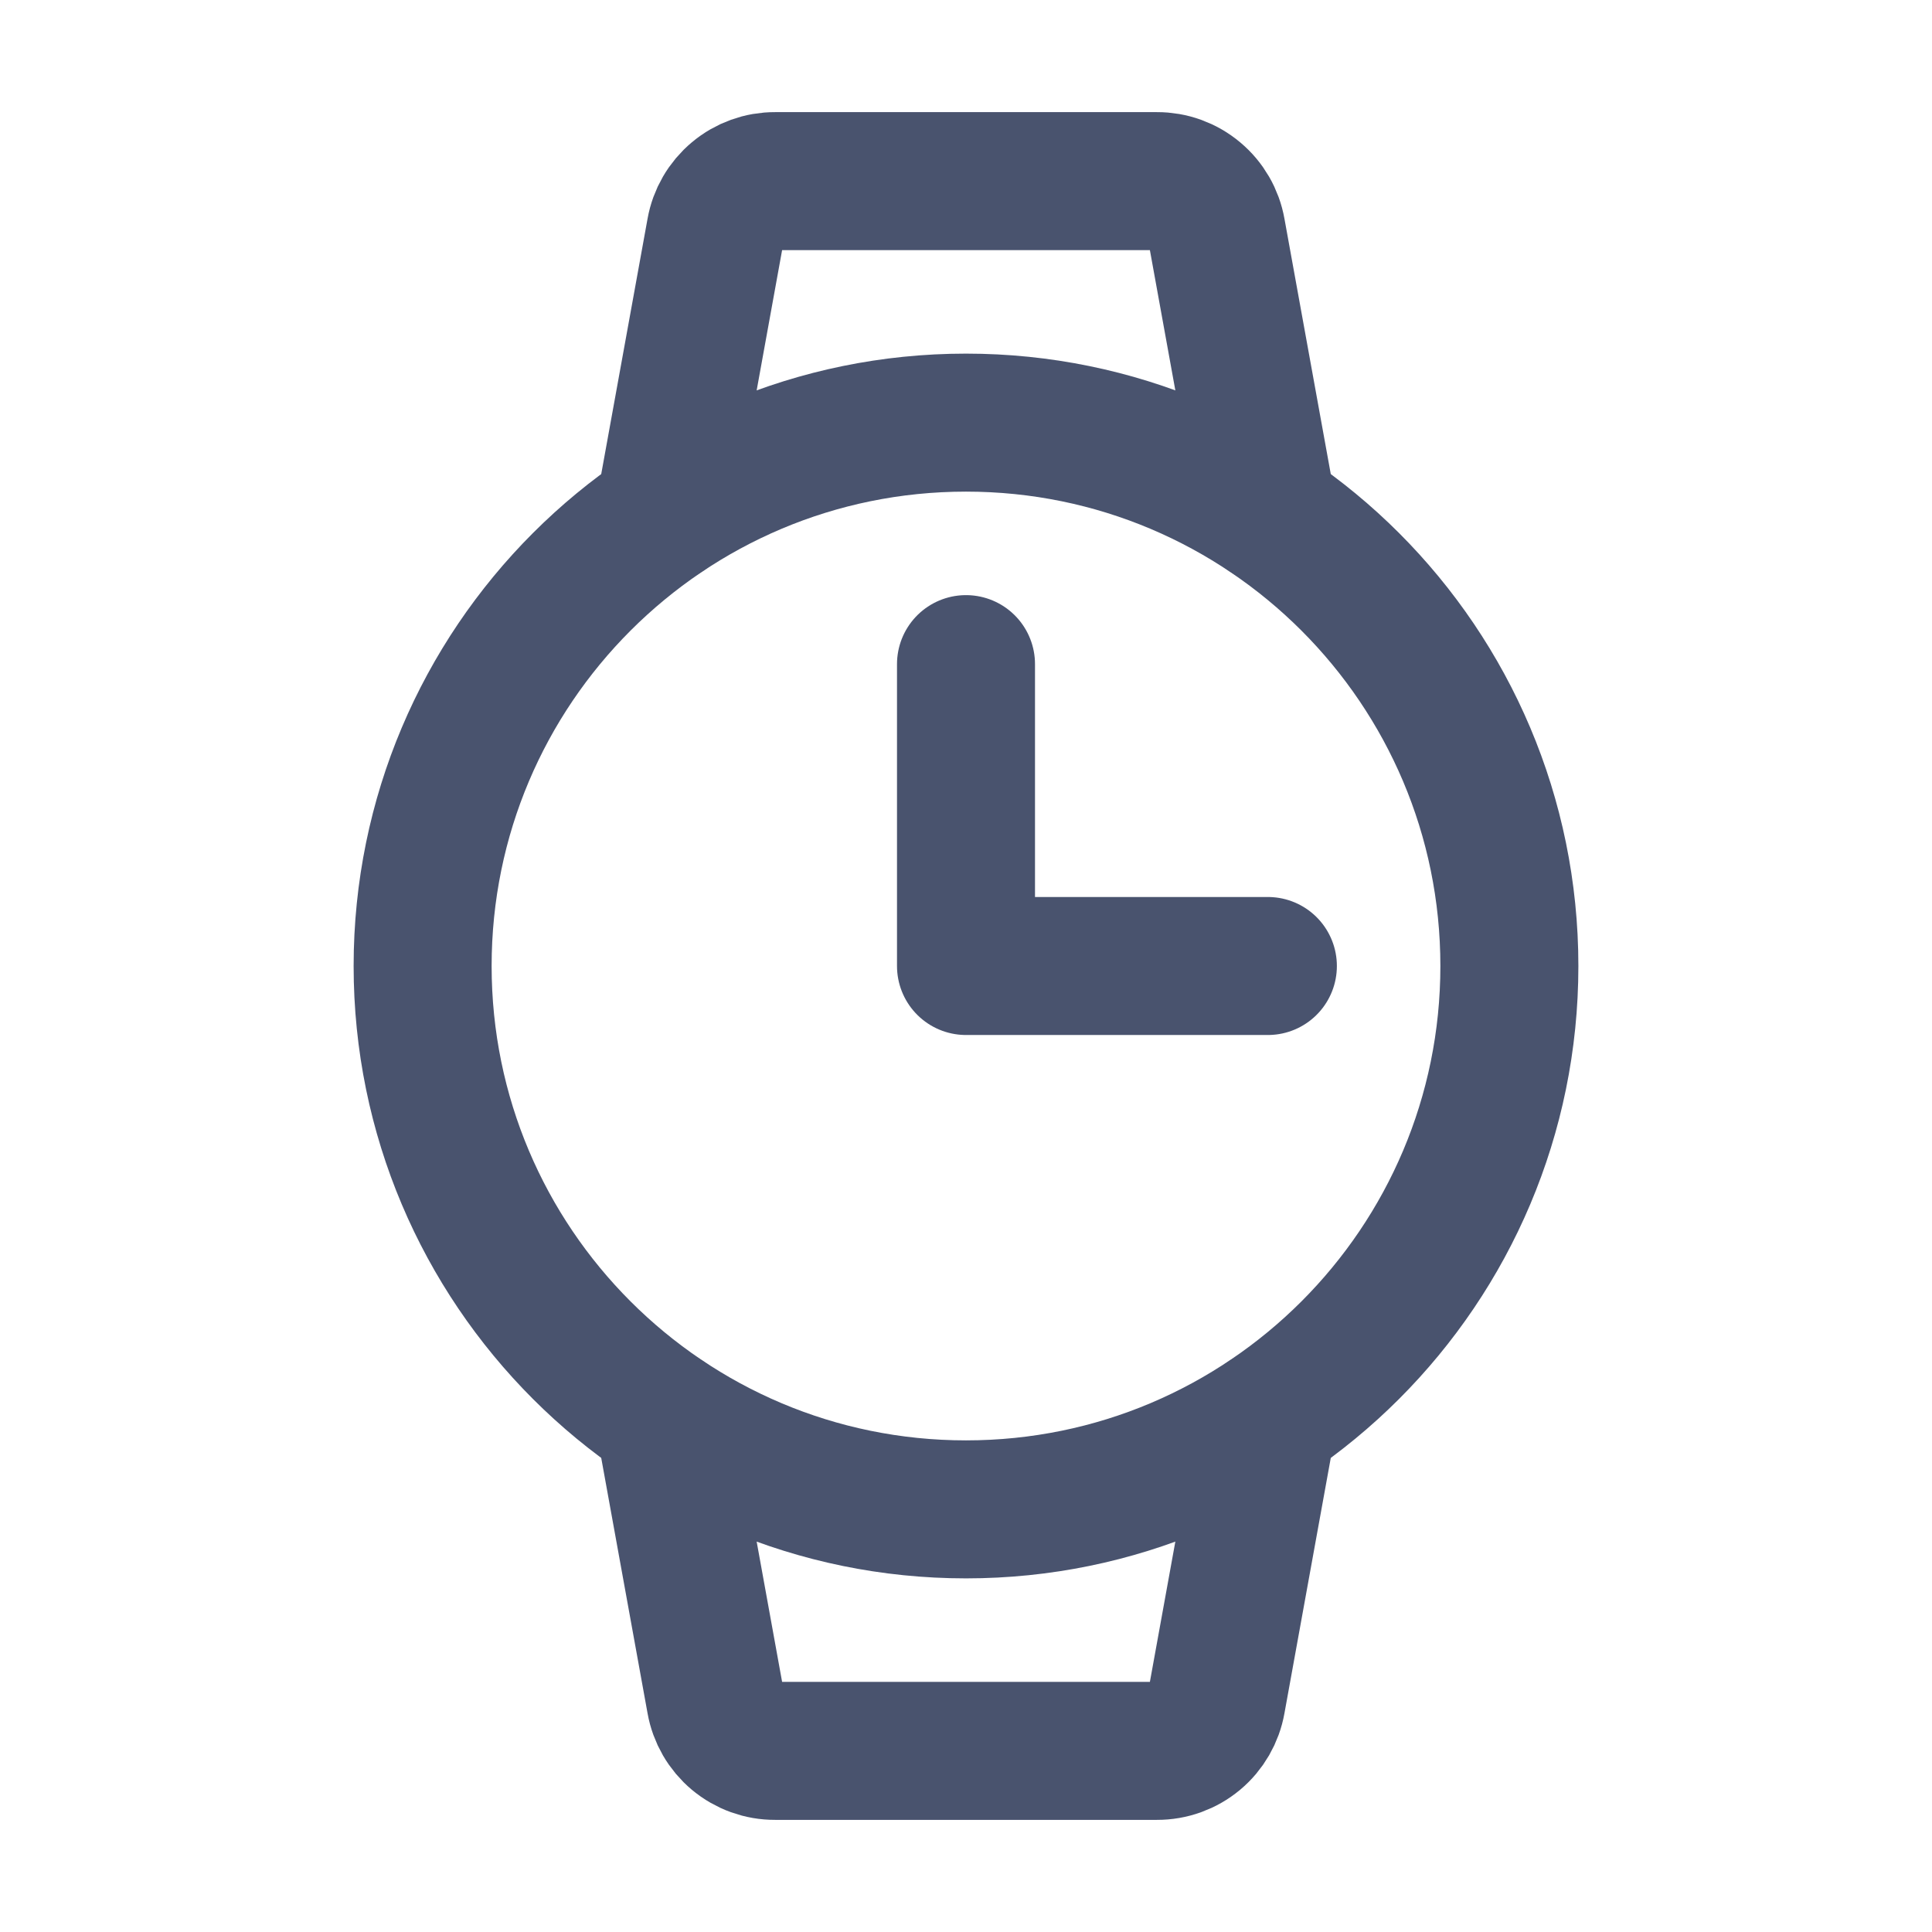 <svg width="28" height="28" viewBox="0 0 28 28" fill="none" xmlns="http://www.w3.org/2000/svg">
<path d="M14 21.875C18.349 21.875 21.875 18.349 21.875 14C21.875 9.651 18.349 6.125 14 6.125C9.651 6.125 6.125 9.651 6.125 14C6.125 18.349 9.651 21.875 14 21.875Z" stroke="#49536E" stroke-width="2" stroke-miterlimit="10"/>
<path d="M14 9.625V14H18.375" stroke="#49536E" stroke-width="2" stroke-linecap="round" stroke-linejoin="round"/>
<path d="M9.625 7.448L10.369 3.347C10.405 3.144 10.511 2.961 10.669 2.829C10.827 2.696 11.027 2.624 11.233 2.625H16.767C16.973 2.624 17.173 2.696 17.331 2.829C17.489 2.961 17.595 3.144 17.631 3.347L18.375 7.448" stroke="#49536E" stroke-width="2" stroke-linecap="round" stroke-linejoin="round"/>
<path d="M9.625 20.552L10.369 24.653C10.405 24.856 10.511 25.04 10.669 25.172C10.827 25.304 11.027 25.376 11.233 25.375H16.767C16.973 25.376 17.173 25.304 17.331 25.172C17.489 25.04 17.595 24.856 17.631 24.653L18.375 20.552" stroke="#49536E" stroke-width="2" stroke-linecap="round" stroke-linejoin="round"/>
</svg>
